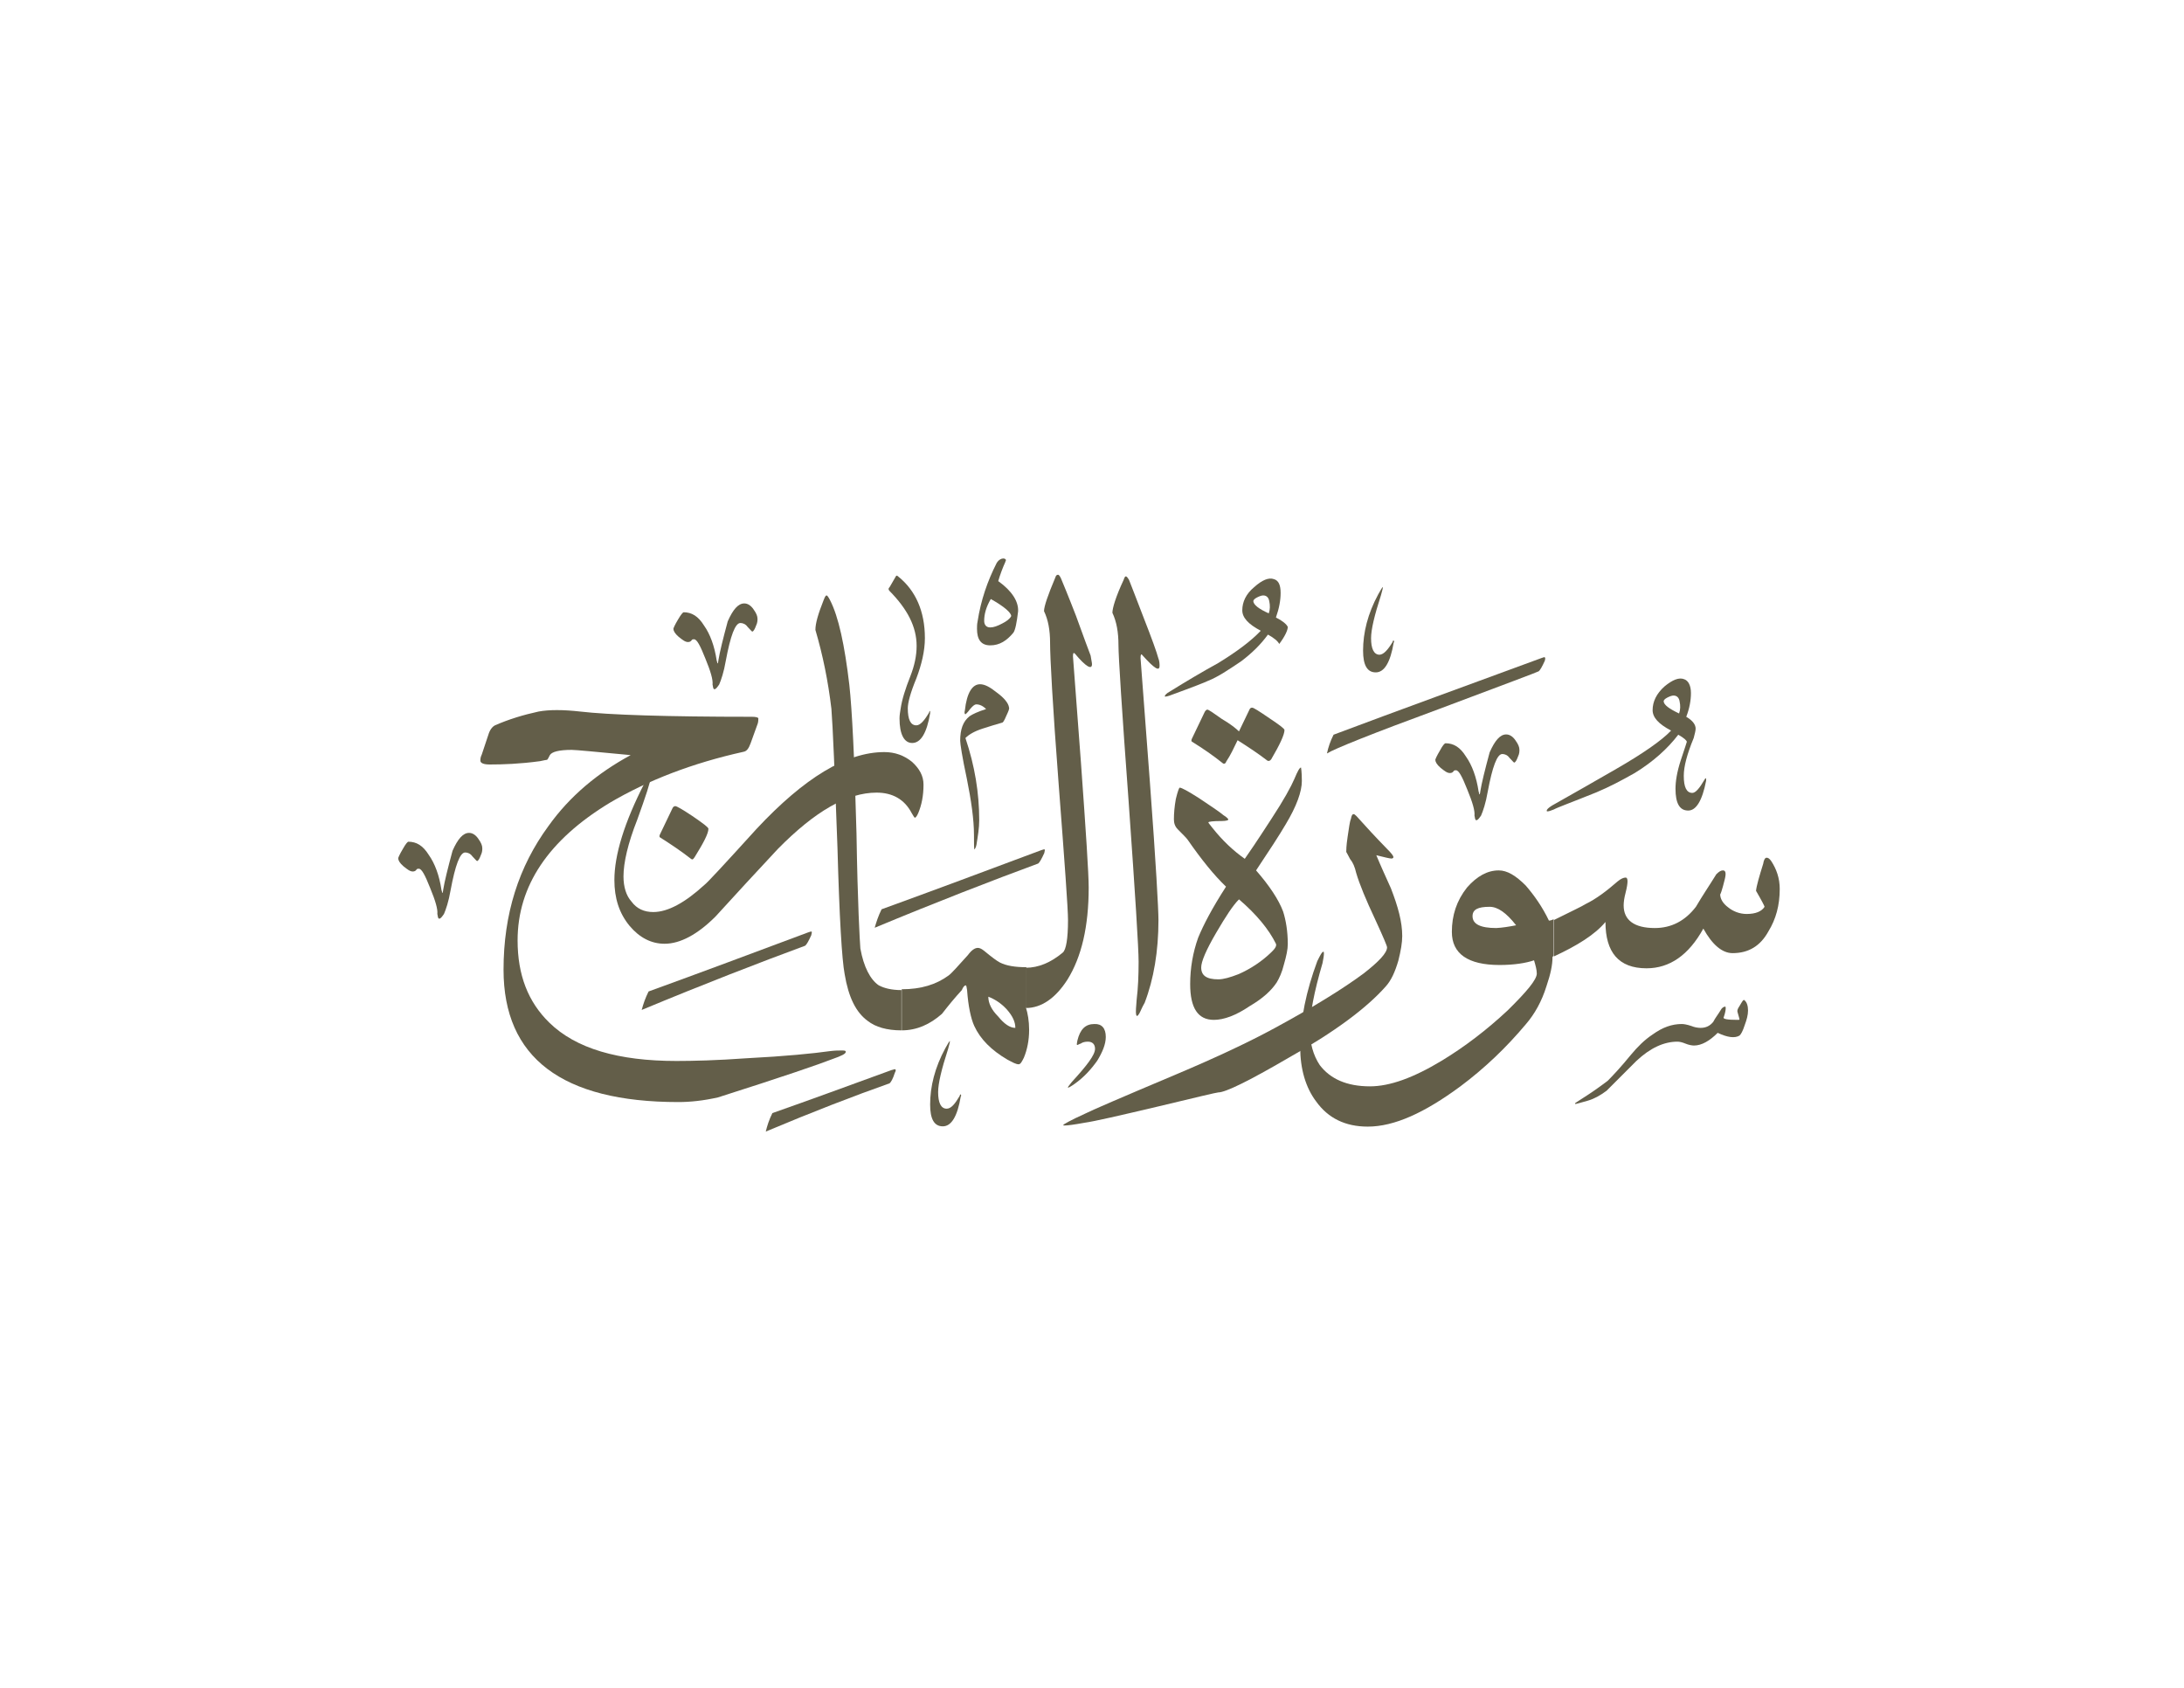 <svg xmlns="http://www.w3.org/2000/svg" xmlns:xlink="http://www.w3.org/1999/xlink" id="Layer_1" x="0" y="0" enable-background="new 0 0 792 612" version="1.1" viewBox="0 0 792 612" xml:space="preserve"><g><path fill="#635E49" d="M405.6,234c0-4.8-0.7-8.6-2.2-11.8c0-1.7,1.2-5.8,4.1-12c0.2-0.7,0.5-1.2,0.7-1.2c0.5,0,0.7,0.5,1.2,1.2 c0.7,1.7,2.4,6.2,5.3,13.7c3.1,7.9,4.8,12.7,5.3,14.6c0.5,1.2,0.5,2.4,0.5,2.9c0,2.2-1.9,1-6.2-3.8c-0.5-0.7-0.7-0.2-0.7,1 c0,0.5,1.2,15.4,3.4,45.1c2.2,29.5,3.1,46.1,3.1,49.9c0,11.3-1.7,21.4-5,30c-1,1.7-1.4,2.9-1.9,3.8l0,0c-0.7,1.2-1,1.2-1.2,0.5 c-0.2-1,0-2.9,0.2-5.5c0.5-4.1,0.7-8.6,0.7-13.7c0-4.8-1.2-24-3.6-57.8C406.8,257,405.6,238,405.6,234L405.6,234L405.6,234 L405.6,234z"/><path fill="#635E49" d="M394.8,321.8c0,14.2-2.6,25.2-7.7,33.4c-4.3,6.7-9.4,10.3-15.1,10.3v-14.6c4.6,0,9.1-1.9,13.4-5.5 c1.2-1,1.9-5,1.9-11.8c0-4.1-1.2-20.6-3.4-49.4c-2.2-28.8-3.1-45.8-3.1-51.1c0-4.6-0.7-8.4-2.2-11.5c0-1.7,1.4-5.8,4.1-12.2 c0.2-0.7,0.5-1,1-1c0.2,0,0.5,0.2,1,1.2c0.7,1.7,2.6,6.2,5.5,13.7c2.9,7.9,4.6,12.7,5.3,14.4c0.2,1.4,0.5,2.6,0.5,3.1 c0,2.2-2.2,1-6.2-3.8c-0.5-0.5-0.7-0.2-0.7,1c0,0.2,1,13.2,2.9,38.6C393.8,301.6,394.8,316.8,394.8,321.8L394.8,321.8L394.8,321.8 L394.8,321.8z"/><path fill="#635E49" d="M372,365.2c0.7,2.2,1.2,5,1.2,8.2c0,3.8-0.7,7.2-1.9,10.1c-0.7,1.4-1.2,2.4-1.9,2.4c-1,0-2.2-0.7-4.1-1.7 c-5.8-3.4-9.8-7.4-12-12.2c-1.2-2.6-2.2-7.2-2.6-13c-0.2-1-0.2-1.7-0.5-1.7c-0.5,0-1,0.7-1.4,1.7c-2.4,2.6-4.8,5.5-7.2,8.6 c-4.3,3.8-9.1,6-14.6,6v-14.9c7,0,12.5-1.7,17-5c1-0.7,3.4-3.4,7-7.4c1.4-1.9,2.6-2.6,3.6-2.6c0.5,0,1.2,0.2,2.2,1 c2.9,2.4,4.8,3.8,5.8,4.3c2.4,1.2,5.5,1.7,9.6,1.7V365.2L372,365.2L372,365.2z M368.2,372.7c0-2.2-1-4.3-3.1-6.7 c-2.2-2.4-4.6-3.8-6.7-4.6c0,2.4,1.2,4.8,3.6,7.2C364.1,371.2,366.2,372.7,368.2,372.7L368.2,372.7L368.2,372.7L368.2,372.7z"/><path fill="#635E49" d="M312,343.9c1.2,6.7,3.6,11.3,6.7,13.4c1.9,1,4.6,1.7,8.2,1.7v14.6c-5.3,0-9.4-1.2-12.2-3.4 c-4.3-3.1-7-8.6-8.4-17c-1-5.3-1.9-20.4-2.6-45.8c-1-27.4-1.7-44.2-2.2-50.4c-1.2-10.1-3.1-19.4-5.8-28.6c0-2.4,1-5.8,2.9-10.6 c0.5-1.2,0.7-1.9,1.2-1.9c0.2,0,0.7,0.7,1.2,1.7c3.1,6,5.3,16.3,7,30.7c1,9.1,1.9,27.1,2.6,54C311,327.6,311.8,341.5,312,343.9 L312,343.9L312,343.9L312,343.9z"/><path fill="#635E49" d="M241,342.2c-4.8,0-9.1-2.2-12.7-6.5c-3.8-4.6-5.5-10.1-5.5-16.6c0-9.1,3.6-20.9,11-35.3 c0.7-1.4,1.4-2.4,1.9-2.4c0,0.2,0.2,0.2,0.2,0.7c0,1.4-1.7,6.5-4.8,15.1c-3.4,8.6-5,15.6-5,20.6c0,3.8,1,7,2.9,9.1 c1.9,2.6,4.6,3.8,7.9,3.8c5.3,0,11.5-3.4,18.5-9.8c1-0.7,7.2-7.4,19-20.4c17.3-18.5,32.6-27.8,46.3-27.8c3.8,0,7.2,1.2,10.1,3.6 c2.6,2.4,4.1,5,4.1,8.2c0,4.1-0.7,7.4-1.9,10.3c-0.5,1.2-1,1.7-1.2,1.7s-0.5-0.5-1.2-1.7c-2.6-5-7-7.4-12.7-7.4 c-10.6,0-22.3,6.7-35.8,20.4c-7.7,8.2-15.1,16.3-22.6,24.5C253,338.8,246.7,342.2,241,342.2L241,342.2L241,342.2L241,342.2z"/><path fill="#635E49" d="M187.7,341c0,12.5,3.8,22.3,11.5,29.8c9.6,9.4,25,13.9,46.1,13.9c6,0,14.6-0.2,25.7-1 c13.7-0.7,23.8-1.7,30.2-2.6c1.7-0.2,2.9-0.2,3.8-0.2c1.2,0,1.7,0,1.7,0.5c0,0.7-1.4,1.4-4.8,2.6c-4.3,1.7-18.2,6.5-41.5,13.9 c-5.3,1.2-10.1,1.7-14.4,1.7c-42.2,0-63.4-16.1-63.4-48c0-20.2,5.5-37.4,16.3-52.1c7.7-10.8,17.8-19.2,29.8-25.7 c-12.7-1.2-19.9-1.9-21.4-1.9c-4.6,0-7.2,0.7-7.9,1.9c-0.5,1-0.7,1.4-1,1.7c-0.2,0-1.2,0.2-2.6,0.5c-7.4,1-13.4,1.2-18.2,1.2 c-2.2,0-3.4-0.5-3.4-1.4c0-0.5,0-1.2,0.5-2.2l2.4-7.2c0.5-1.7,1.4-2.9,2.4-3.4c5-2.2,10.3-3.8,15.8-5c3.8-0.7,8.9-0.7,15.1,0 c10.3,1.2,31.2,1.9,62.2,1.9c1.4,0,2.2,0.2,2.4,0.5c0,0.5,0,1.2-0.2,1.9l-2.6,7.2c-0.7,1.9-1.4,2.9-2.6,3.1 c-18.5,4.1-34.6,10.3-48.5,18.5C199,304.5,187.7,321.1,187.7,341L187.7,341L187.7,341L187.7,341z"/><path fill="#635E49" d="M239.3,303.6c-0.2-0.2-0.2-0.5,0-1l4.6-9.6c0.2-0.5,0.7-0.7,1-0.7c0.5,0,2.6,1.2,6.2,3.6 c3.8,2.6,5.8,4.1,5.8,4.6c0,1.7-1.7,5-5,10.3c-0.5,0.7-0.7,1-1.2,0.7C247,308.6,243.1,306,239.3,303.6L239.3,303.6L239.3,303.6 L239.3,303.6z"/><path fill="#635E49" d="M366.7,223.4c0-1.2-2.4-3.4-7.4-6.2c-1.7,2.9-2.4,5.5-2.4,7.9c0,1.4,0.7,2.4,2.2,2.4c1.2,0,2.6-0.5,4.3-1.4 C365,225.3,366.2,224.4,366.7,223.4L366.7,223.4L366.7,223.4L366.7,223.4z M361.4,204.2c0.7-1.2,1.7-1.7,2.4-1.7c0.5,0,1,0.2,1,0.7 c0,0-0.2,0.2-0.2,0.5c-1,2.2-1.9,4.6-2.6,7c5,3.6,7.4,7.4,7.2,11c-0.5,4.1-1,6.7-1.7,7.7c-2.4,2.9-5,4.6-8.4,4.6 c-3.4,0-4.8-2.2-4.8-6c0-0.7,0-1.7,0.2-2.6C355.7,217.6,358.1,210.7,361.4,204.2L361.4,204.2L361.4,204.2L361.4,204.2z"/><path fill="#635E49" d="M319.7,329.7c18.5-6.7,37.7-13.9,57.8-21.4c0.7-0.2,1.2-0.5,1.4-0.2c0,0,0,0.5-0.2,1.2 c-1,2.2-1.7,3.4-2.2,3.8c-16.8,6.2-36.7,13.9-59.3,23.3C317.8,334.3,318.5,332.1,319.7,329.7L319.7,329.7L319.7,329.7L319.7,329.7z"/><path fill="#635E49" d="M235.2,359.5c18.5-6.7,37.7-13.9,57.8-21.4c0.7-0.2,1.2-0.5,1.4-0.2c0,0,0,0.5-0.2,1.2 c-1,2.2-1.7,3.4-2.2,3.8c-16.8,6.2-36.7,13.9-59.3,23.3C233.3,364,234,361.9,235.2,359.5L235.2,359.5L235.2,359.5L235.2,359.5z"/><path fill="#635E49" d="M280.1,403.6c13.7-4.8,28.1-10.1,43.2-15.6c1-0.2,1.2-0.5,1.4-0.2c0.2,0,0.2,0.5-0.2,1.2 c-0.7,2.2-1.4,3.4-1.9,3.8c-13,4.6-27.8,10.3-44.9,17.5C278.2,408.2,278.9,406,280.1,403.6L280.1,403.6L280.1,403.6L280.1,403.6z"/><path fill="#635E49" d="M348,397.4c0-0.2,0.2-0.5,0.2-0.5c0.2-0.2,0.2-0.2,0.2,0c0.2,0.2,0.2,0.5,0,0.7c-1.2,7.2-3.4,10.8-6.5,10.8 c-3.1,0-4.6-2.6-4.6-7.9c0-6.5,1.7-13.4,5.5-20.4c1-1.7,1.4-2.6,1.7-2.6l0,0c0,0.2-0.2,1.2-0.7,2.9c-2.4,7.4-3.6,12.5-3.6,15.6 c0,3.8,1,6,3.1,6C344.9,402,346.3,400.3,348,397.4L348,397.4L348,397.4L348,397.4z"/><path fill="#635E49" d="M401,376c0,2.6-1.2,5.5-3.1,8.6c-2.2,3.1-4.8,6-8.2,8.4c-1.4,1-2.2,1.4-2.4,1.4v-0.2c0-0.2,0.5-0.7,1.4-1.9 c5.5-6,8.4-9.8,8.4-12c0-1.7-1-2.6-2.6-2.6c-1,0-1.9,0.2-2.6,0.7c-0.7,0.2-1,0.5-1.2,0.5c0,0-0.2,0-0.2-0.2c0,0,0-0.5,0.2-1.4 c1-4.1,2.9-6,6.2-6C399.6,371.2,401,372.9,401,376L401,376L401,376L401,376z"/><path fill="#635E49" d="M355.4,248.1c1.7,0,3.6,1,6.2,3.1c2.6,1.9,4.1,3.8,4.3,5.3c0.2,0.5-0.2,1.4-1,3.1c-0.7,1.7-1.2,2.4-1.4,2.4 c-2.4,0.7-4.8,1.4-7.2,2.2c-3.1,1-5,2.2-6.2,3.4c3.4,10.1,5,19.9,5,29.8c0,2.9-0.5,5.8-1,8.9c-0.2,1-0.5,1.4-0.7,1.7 c-0.2,0-0.2-1.9-0.2-5.3c0-5.5-1-12.5-2.6-20.4c-1.7-7.9-2.4-12.7-2.4-13.7c0-4.1,1-7,3.4-8.9c1-0.7,3.1-1.7,6-2.6 c-1.2-1.2-2.4-1.7-3.6-1.7c-0.5,0-1.2,0.5-2.2,1.7c-1,1.4-1.7,1.9-1.7,1.9c-0.2,0-0.5-0.5-0.2-1.4 C350.6,251.2,352.6,248.1,355.4,248.1L355.4,248.1L355.4,248.1L355.4,248.1z"/><path fill="#635E49" d="M326.6,257c0.5-3.4,1.7-7.2,3.6-12c1.4-3.6,2.2-7.2,2.2-10.8c0-7-3.4-13.4-9.8-19.9c-0.5-0.5-0.5-1,0-1.4 l2.2-3.8c0.2-0.5,0.5-0.5,1,0c6.2,5,9.6,12.5,9.6,22.3c0,4.6-1.2,9.6-3.1,14.6c-2.2,5.3-3.1,8.9-3.1,10.8c0,4.1,1,6.2,3.1,6.2 c1.4,0,2.9-1.7,4.6-4.6c0-0.2,0.2-0.5,0.2-0.5c0.2-0.2,0.2-0.2,0.2,0c0,0,0,0.5,0,0.7c-1.2,7.2-3.4,10.8-6.5,10.8 c-2.9,0-4.6-3.1-4.6-8.9C326.2,259.4,326.4,258.2,326.6,257L326.6,257L326.6,257L326.6,257z"/><path fill="#635E49" d="M148.1,305.2c2.9,0,5.3,1.4,7.4,4.8c2.2,3.1,3.8,7.4,4.6,12.7c0.2,0.5,0.2,0.7,0.2,1h0.2 c0-0.2,0.2-0.5,0.2-1c0.5-3.1,1.7-7.9,3.4-14.2c1.9-4.3,3.8-6.5,6-6.5c1.2,0,2.4,0.7,3.4,2.2c1,1.4,1.4,2.4,1.4,3.4 c0,0.5,0,1.4-0.5,2.4c-0.5,1.4-1,2.2-1.4,2.2c-0.2,0-0.7-0.7-1.7-1.7c-0.7-1-1.7-1.4-2.6-1.4c-1.9,0-3.6,4.6-5.3,13.7 c-0.7,4.1-1.7,7-2.4,8.6c-0.7,1-1.2,1.7-1.7,1.7c-0.5,0-0.5-0.7-0.7-1.7c0.2-1.7-0.7-4.8-2.6-9.4c-1.9-4.8-3.1-7-4.1-7 c-0.5,0-0.7,0-1,0.5c-0.2,0.2-0.5,0.5-1.2,0.5c-1,0-1.9-0.7-3.4-1.9c-1.4-1.2-1.9-2.2-1.9-2.9c0-0.2,0.5-1.4,1.7-3.4 C147.1,306,147.8,305.2,148.1,305.2L148.1,305.2L148.1,305.2L148.1,305.2z"/><path fill="#635E49" d="M247.9,222c2.9,0,5.3,1.4,7.4,4.8c2.2,3.1,3.8,7.4,4.6,12.7c0.2,0.5,0.2,0.7,0.2,1h0.2c0-0.2,0.2-0.5,0.2-1 c0.5-3.1,1.7-7.9,3.4-14.2c1.9-4.3,3.8-6.5,6-6.5c1.2,0,2.4,0.7,3.4,2.2c1,1.4,1.4,2.4,1.4,3.4c0,0.5,0,1.4-0.5,2.4 c-0.5,1.4-1,2.2-1.4,2.2c-0.2,0-0.7-0.7-1.7-1.7c-0.7-1-1.7-1.4-2.6-1.4c-1.9,0-3.6,4.6-5.3,13.7c-0.7,4.1-1.7,7-2.4,8.6 c-0.7,1-1.2,1.7-1.7,1.7c-0.5,0-0.5-0.7-0.7-1.7c0.2-1.7-0.7-4.8-2.6-9.4c-1.9-4.8-3.1-7-4.1-7c-0.5,0-0.7,0-1,0.5 c-0.2,0.2-0.5,0.5-1.2,0.5c-1,0-1.9-0.7-3.4-1.9c-1.4-1.2-1.9-2.2-1.9-2.9c0-0.2,0.5-1.4,1.7-3.4C247,222.7,247.7,222,247.9,222 L247.9,222L247.9,222L247.9,222z"/><path fill="#635E49" d="M586.6,319.6c1.2-1,2.2-1.4,2.9-1.4c0.5,0,0.7,0.5,0.7,1.4c0,0.7-0.2,2.2-0.7,4.1c-0.5,1.9-0.7,3.4-0.7,4.6 c0,5.3,3.8,8.2,11.3,8.2c6,0,11-2.6,14.9-7.7c2.4-4.1,5-7.9,7.4-11.8c1-1,1.7-1.4,2.4-1.4c1,0,1.2,1,0.7,3.1c-1,4.1-1.7,6-1.7,5.5 c0,1.7,1,3.4,2.9,4.8c1.7,1.4,4.1,2.4,6.7,2.4c3.4,0,5.5-1,6.5-2.6c0-0.2-1-2.2-3.1-5.8c0.2-1.9,1.2-5.3,2.6-9.8 c0.2-1.4,0.7-2.2,1.2-2.2c0.5,0,1,0.2,1.7,1.2c1.9,2.9,3.1,6.2,3.1,10.1c0,6-1.4,11-4.1,15.4c-2.9,5.3-7.2,7.9-13,7.9 c-3.8,0-7.4-3.1-10.6-8.9c-5.3,9.6-12.2,14.4-20.6,14.4c-10.1,0-14.9-5.8-14.9-16.8c-3.8,4.6-10.3,8.6-18.7,12.5v-13.2 c6.2-3.1,10.3-5,11.5-5.8C578.9,325.9,582.7,323,586.6,319.6L586.6,319.6L586.6,319.6L586.6,319.6z"/><path fill="#635E49" d="M549.8,335.5c-3.6-4.6-6.7-6.7-9.6-6.7c-4.3,0-6.2,1-6.2,3.4c0,2.9,2.9,4.3,8.6,4.3 C544.8,336.4,547.2,336,549.8,335.5L549.8,335.5L549.8,335.5L549.8,335.5z M557.3,353c0-1.4-0.5-3.1-1-4.8c-2.9,1-7.2,1.7-12.5,1.7 c-11.5,0-17.3-4.1-17.3-12c0-6,1.7-11.3,5.5-16.1c3.6-4.1,7.4-6.2,11.5-6.2c3.1,0,6.2,1.9,9.8,5.5c3.1,3.6,6,7.7,8.4,12.7 c0.2,0,0.7,0,1.7-0.5v13.2L563,347c0,2.9-0.7,6.2-2.2,10.6c-1.7,5.5-4.3,10.1-7.4,13.7c-7.2,8.6-15.1,16.1-23.8,22.6 c-13,9.6-24,14.6-33.6,14.6c-8.2,0-14.4-3.1-18.7-9.1c-3.8-5-5.8-11.8-5.8-19.7c0-10.1,2.2-20.4,6.2-31.2c1.2-2.4,1.7-3.4,2.2-3.4 c0.2,0,0.2,0.2,0.2,0.7c0,0.7-0.2,1.9-0.5,3.4c-3.1,10.6-4.6,18.5-4.6,24c0,5,1.2,9.4,3.6,13c3.8,5,9.8,7.7,18.2,7.7 c7.2,0,15.8-3.1,26.2-9.4c8.2-5,16.1-11,23.8-18.2C553.7,359.5,557.3,355.2,557.3,353L557.3,353L557.3,353L557.3,353z"/><path fill="#635E49" d="M491.8,316.5c-0.5-2.2-1.2-3.8-2.2-5c-0.7-1.4-1.2-2.2-1.4-2.6c0-0.5,0-2.2,0.5-5.5 c0.5-3.1,0.7-5.3,1.2-6.5c0.2-1.2,0.5-1.7,1-1.7c0.2,0,0.5,0.2,1,0.7c3.4,3.8,7,7.7,11,11.8c1.7,1.7,2.4,2.6,2.4,3.1 c0,0.2-0.2,0.5-0.7,0.5c-0.7,0-2.6-0.5-5.5-1.2c1.7,4.1,3.6,8.2,5.3,12c2.6,6.7,4.1,12.2,4.1,17.3c0,2.4-0.5,5.3-1.4,8.9 c-1.2,4.1-2.6,7.2-4.6,9.4c-7,7.9-18.7,16.6-35.3,25.9c-14.4,8.4-22.8,12.5-25.4,12.5c-0.5,0-7.7,1.7-21.4,5 c-14.4,3.4-23.5,5.5-27.1,6c-3.8,0.7-6.2,1-7.2,1c-0.5,0-0.5,0-0.5-0.2c0-0.2,2.6-1.7,7.9-4.1c1.9-1,13-5.8,33.4-14.4 c14.2-6,25.9-11.5,35.3-16.6c14.2-7.7,25-14.4,32.4-19.9c5.5-4.3,8.4-7.4,8.4-9.4c0-0.5-1.4-3.8-4.3-10.1 C495.4,326.4,493,320.6,491.8,316.5L491.8,316.5L491.8,316.5L491.8,316.5z"/><path fill="#635E49" d="M472.1,283.2c0,3.8-1.9,9.1-5.8,15.6c-2.4,4.1-6,9.6-10.8,16.8c4.8,5.5,8.2,10.6,9.8,14.9 c1,3.1,1.7,7.2,1.7,11.8c0,1.9-0.5,4.3-1.4,7.4c-0.7,2.9-1.7,5-2.6,6.5c-1.9,2.9-5,5.8-9.8,8.6c-5,3.4-9.4,5-13,5 c-5.8,0-8.6-4.3-8.6-13c0-5.8,1-11.5,2.9-16.8c1.9-4.6,5-10.6,10.1-18.5c-4.3-4.1-8.9-9.8-13.9-17c-0.5-0.7-1.7-1.9-3.6-3.8 c-1-1-1.4-2.2-1.4-3.6c0-2.2,0.2-4.6,0.7-7.4c0.7-2.9,1.2-4.1,1.4-4.1c0.7,0,2.9,1.2,7,3.8c3.8,2.6,7,4.6,8.9,6.2 c1.2,0.7,1.7,1.4,1.7,1.4v0.2c0,0.2-0.7,0.5-2.4,0.5c-3.1,0-4.8,0.2-4.8,0.5c0,0.2,0.5,0.7,1.4,1.9c3.8,4.8,7.7,8.4,11.8,11.3 c1-1.4,4.3-6.2,9.6-14.4c4.6-7,7.2-11.8,8.4-14.6c1.2-2.9,1.9-4.1,2.4-4.1C471.8,278.4,472.1,279.8,472.1,283.2L472.1,283.2 L472.1,283.2L472.1,283.2z M462.7,342.2c-2.6-5.3-7.2-10.8-13.4-16.1c-2.2,2.2-4.8,6.2-8.2,12c-3.8,6.5-5.5,10.6-5.5,12.7 c0,2.9,1.9,4.3,6.2,4.3c1.9,0,4.3-0.7,7.4-1.9c4.3-1.9,8.4-4.6,11.8-7.9C462.5,343.9,463,342.9,462.7,342.2L462.7,342.2 L462.7,342.2L462.7,342.2z"/><path fill="#635E49" d="M449.3,265.2l3.8-7.9c0.2-0.5,0.5-0.7,1-0.7c0.5,0,2.4,1.2,6.2,3.8c3.6,2.4,5.5,3.8,5.5,4.3 c0,1.7-1.7,5.3-4.8,10.6c-0.5,0.7-1,0.7-1.4,0.5c-3.1-2.4-6.7-4.8-10.8-7.4c-1.4,2.9-2.6,5.5-4.1,7.7c-0.2,0.7-0.7,1-1.2,0.7 c-3.6-2.9-7.4-5.5-11.3-7.9c-0.2-0.2-0.2-0.5,0-1l4.6-9.6c0.2-0.5,0.7-1,1-1c0.5,0,2.2,1.2,5.3,3.4 C446.2,262.5,448.3,264.2,449.3,265.2L449.3,265.2L449.3,265.2L449.3,265.2z"/><path fill="#635E49" d="M575.8,399.1c-2.6,0.7-4.1,1.2-4.6,1.2V400c0,0,1-0.7,2.9-1.9c1.9-1.2,4.8-3.1,8.9-6.2 c1.9-1.9,4.8-5,8.4-9.4c2.4-2.9,5-5.5,7.9-7.4c3.6-2.6,7-3.8,10.6-3.8c0.7,0,1.9,0.2,3.4,0.7c1.2,0.5,2.4,0.7,3.4,0.7 c1.9,0,3.4-0.7,4.6-2.2c0.7-1.4,1.7-2.6,2.6-4.1c0.5-1,1.2-1.4,1.7-1.4c0.2,0,0.2,0.2,0.2,0.7c0,0.5-0.2,1.7-0.7,3.1 c-0.5,0.7,1.4,1,5,1c0.5,0,0.7,0,0.7-0.2c0,0-0.2-1-0.7-2.6c-0.2-0.5,0-1.2,0.7-2.2c1-1.7,1.4-2.4,1.7-2.2c1,0.7,1.4,2.2,1.4,3.8 c0,1.7-0.5,3.4-1.2,5.3c-0.7,2.2-1.4,3.4-1.9,3.8c-1.7,1-4.3,0.7-7.9-1c-2.9,2.9-5.8,4.6-8.6,4.6c-0.7,0-1.9-0.2-3.1-0.7 c-1.2-0.5-2.2-0.7-2.9-0.7c-4.8,0-9.8,2.2-14.9,7c-3.6,3.6-7.2,7.2-10.8,10.8C580.3,397.2,578.2,398.4,575.8,399.1L575.8,399.1 L575.8,399.1L575.8,399.1z"/><path fill="#635E49" d="M524.2,269.5c2.9,0,5.3,1.4,7.4,4.8c2.2,3.1,3.8,7.4,4.6,12.7c0.2,0.5,0.2,0.7,0.2,1h0.2 c0-0.2,0.2-0.5,0.2-1c0.5-3.1,1.7-7.9,3.4-14.2c1.9-4.3,3.8-6.5,6-6.5c1.2,0,2.4,0.7,3.4,2.2c1,1.4,1.4,2.4,1.4,3.4 c0,0.5,0,1.4-0.5,2.4c-0.5,1.4-1,2.2-1.4,2.2c-0.2,0-0.7-0.7-1.7-1.7c-0.7-1-1.7-1.4-2.6-1.4c-1.9,0-3.6,4.6-5.3,13.7 c-0.7,4.1-1.7,7-2.4,8.6c-0.7,1-1.2,1.7-1.7,1.7c-0.5,0-0.5-0.7-0.7-1.7c0.2-1.7-0.7-4.8-2.6-9.4c-1.9-4.8-3.1-7-4.1-7 c-0.5,0-0.7,0-1,0.5c-0.2,0.2-0.5,0.5-1.2,0.5c-1,0-1.9-0.7-3.4-1.9c-1.4-1.2-1.9-2.2-1.9-2.9c0-0.2,0.5-1.4,1.7-3.4 C523.2,270.2,523.9,269.5,524.2,269.5L524.2,269.5L524.2,269.5L524.2,269.5z"/><path fill="#635E49" d="M483.6,266.4c24.2-9.1,49.4-18.2,75.4-27.8c0.7-0.2,1.2-0.5,1.2-0.2c0.2,0,0.2,0.5,0,1.2 c-1,2.2-1.7,3.4-2.2,3.8c-0.2,0.2-12.5,4.8-36.2,13.7c-24.2,8.9-37.9,14.4-40.6,16.1C481.7,270.9,482.4,268.8,483.6,266.4 L483.6,266.4L483.6,266.4L483.6,266.4z"/><path fill="#635E49" d="M460.1,222.4c0.5-1.4,0.5-2.9,0.2-4.3c-0.2-1.4-1-2.2-2.2-2.2c-0.5,0-1.2,0.2-2.2,0.7c-1,0.5-1.4,1-1.4,1.4 C454.6,219.3,456.5,220.8,460.1,222.4L460.1,222.4L460.1,222.4L460.1,222.4z M457.2,228.7c-4.6-2.4-6.7-4.8-6.7-7.4 c0-3.1,1.4-6,4.3-8.4c2.9-2.6,5.3-3.6,7.2-2.9c1.7,0.5,2.4,2.2,2.4,5c0,2.6-0.5,5.5-1.7,8.9c2.4,1.2,3.8,2.4,4.3,3.4 c0,1.2-1,3.4-3.1,6.2c-0.5-1-1.9-2.2-4.1-3.4c-2.6,3.6-5.8,6.7-9.6,9.6c-4.6,3.1-8.6,5.8-12.2,7.2c-1,0.5-5.3,2.2-13,5 c-1.2,0.5-2.2,0.7-2.4,0.7c-0.2,0-0.2-0.2-0.2-0.2c0-0.2,0.5-1,1.9-1.7c5.8-3.6,11.5-7,17.5-10.3 C448.8,236.1,453.8,232.3,457.2,228.7L457.2,228.7L457.2,228.7L457.2,228.7z"/><path fill="#635E49" d="M608.9,258.7c0.5-1.4,0.5-2.9,0.2-4.3c-0.2-1.4-1-2.2-2.2-2.2c-0.5,0-1.2,0.2-2.2,0.7c-1,0.5-1.4,1-1.4,1.4 C603.4,255.6,605.3,257,608.9,258.7L608.9,258.7L608.9,258.7L608.9,258.7z M614.2,267.6c-2.4,5.8-3.6,10.3-3.6,13.7 c0,4.1,1,6.2,3.1,6.2c1.2,0,2.6-1.7,4.3-4.6c0.2-0.2,0.2-0.5,0.5-0.7c0,0,0.2,0,0.2,0.2c0,0,0,0.2,0,0.7 c-1.4,7.2-3.6,10.8-6.5,10.8c-3.1,0-4.6-2.6-4.6-7.9c0-2.6,0.5-6,1.9-10.3c1.4-4.3,2.2-6.5,2.2-6.7c0-0.5-1-1.4-3.1-2.6 c-3.8,5-9.1,9.8-15.8,13.9c-4.6,2.6-9.1,5-13.9,7c-8.9,3.6-14.2,5.5-15.4,6.2c-1.2,0.5-1.9,0.7-2.4,0.7c-0.2,0-0.2-0.2-0.2-0.2 c0-0.5,0.5-1,1.9-1.9c7.7-4.3,15.1-8.6,22.8-13c10.1-5.8,17-10.6,20.4-14.2c-4.6-2.4-6.7-4.8-6.7-7.4c0-3.1,1.4-6,4.3-8.6 c2.9-2.4,5.3-3.4,7.2-2.6c1.4,0.5,2.4,2.2,2.4,5c0,2.6-0.5,5.5-1.7,8.6c2.4,1.4,3.4,2.9,3.4,4.3 C614.9,264.9,614.6,266.1,614.2,267.6L614.2,267.6L614.2,267.6L614.2,267.6z"/><path fill="#635E49" d="M505,232.8c0-0.2,0.2-0.5,0.2-0.5c0.2-0.2,0.2-0.2,0.2,0c0.2,0.2,0.2,0.5,0,0.7c-1.2,7.2-3.4,10.8-6.5,10.8 c-3.1,0-4.6-2.6-4.6-7.9c0-6.5,1.7-13.4,5.5-20.4c1-1.7,1.4-2.6,1.7-2.6l0,0c0,0.2-0.2,1.2-0.7,2.9c-2.4,7.4-3.6,12.5-3.6,15.6 c0,3.8,1,6,3.1,6C501.8,237.3,503.3,235.6,505,232.8L505,232.8L505,232.8L505,232.8z"/></g></svg>